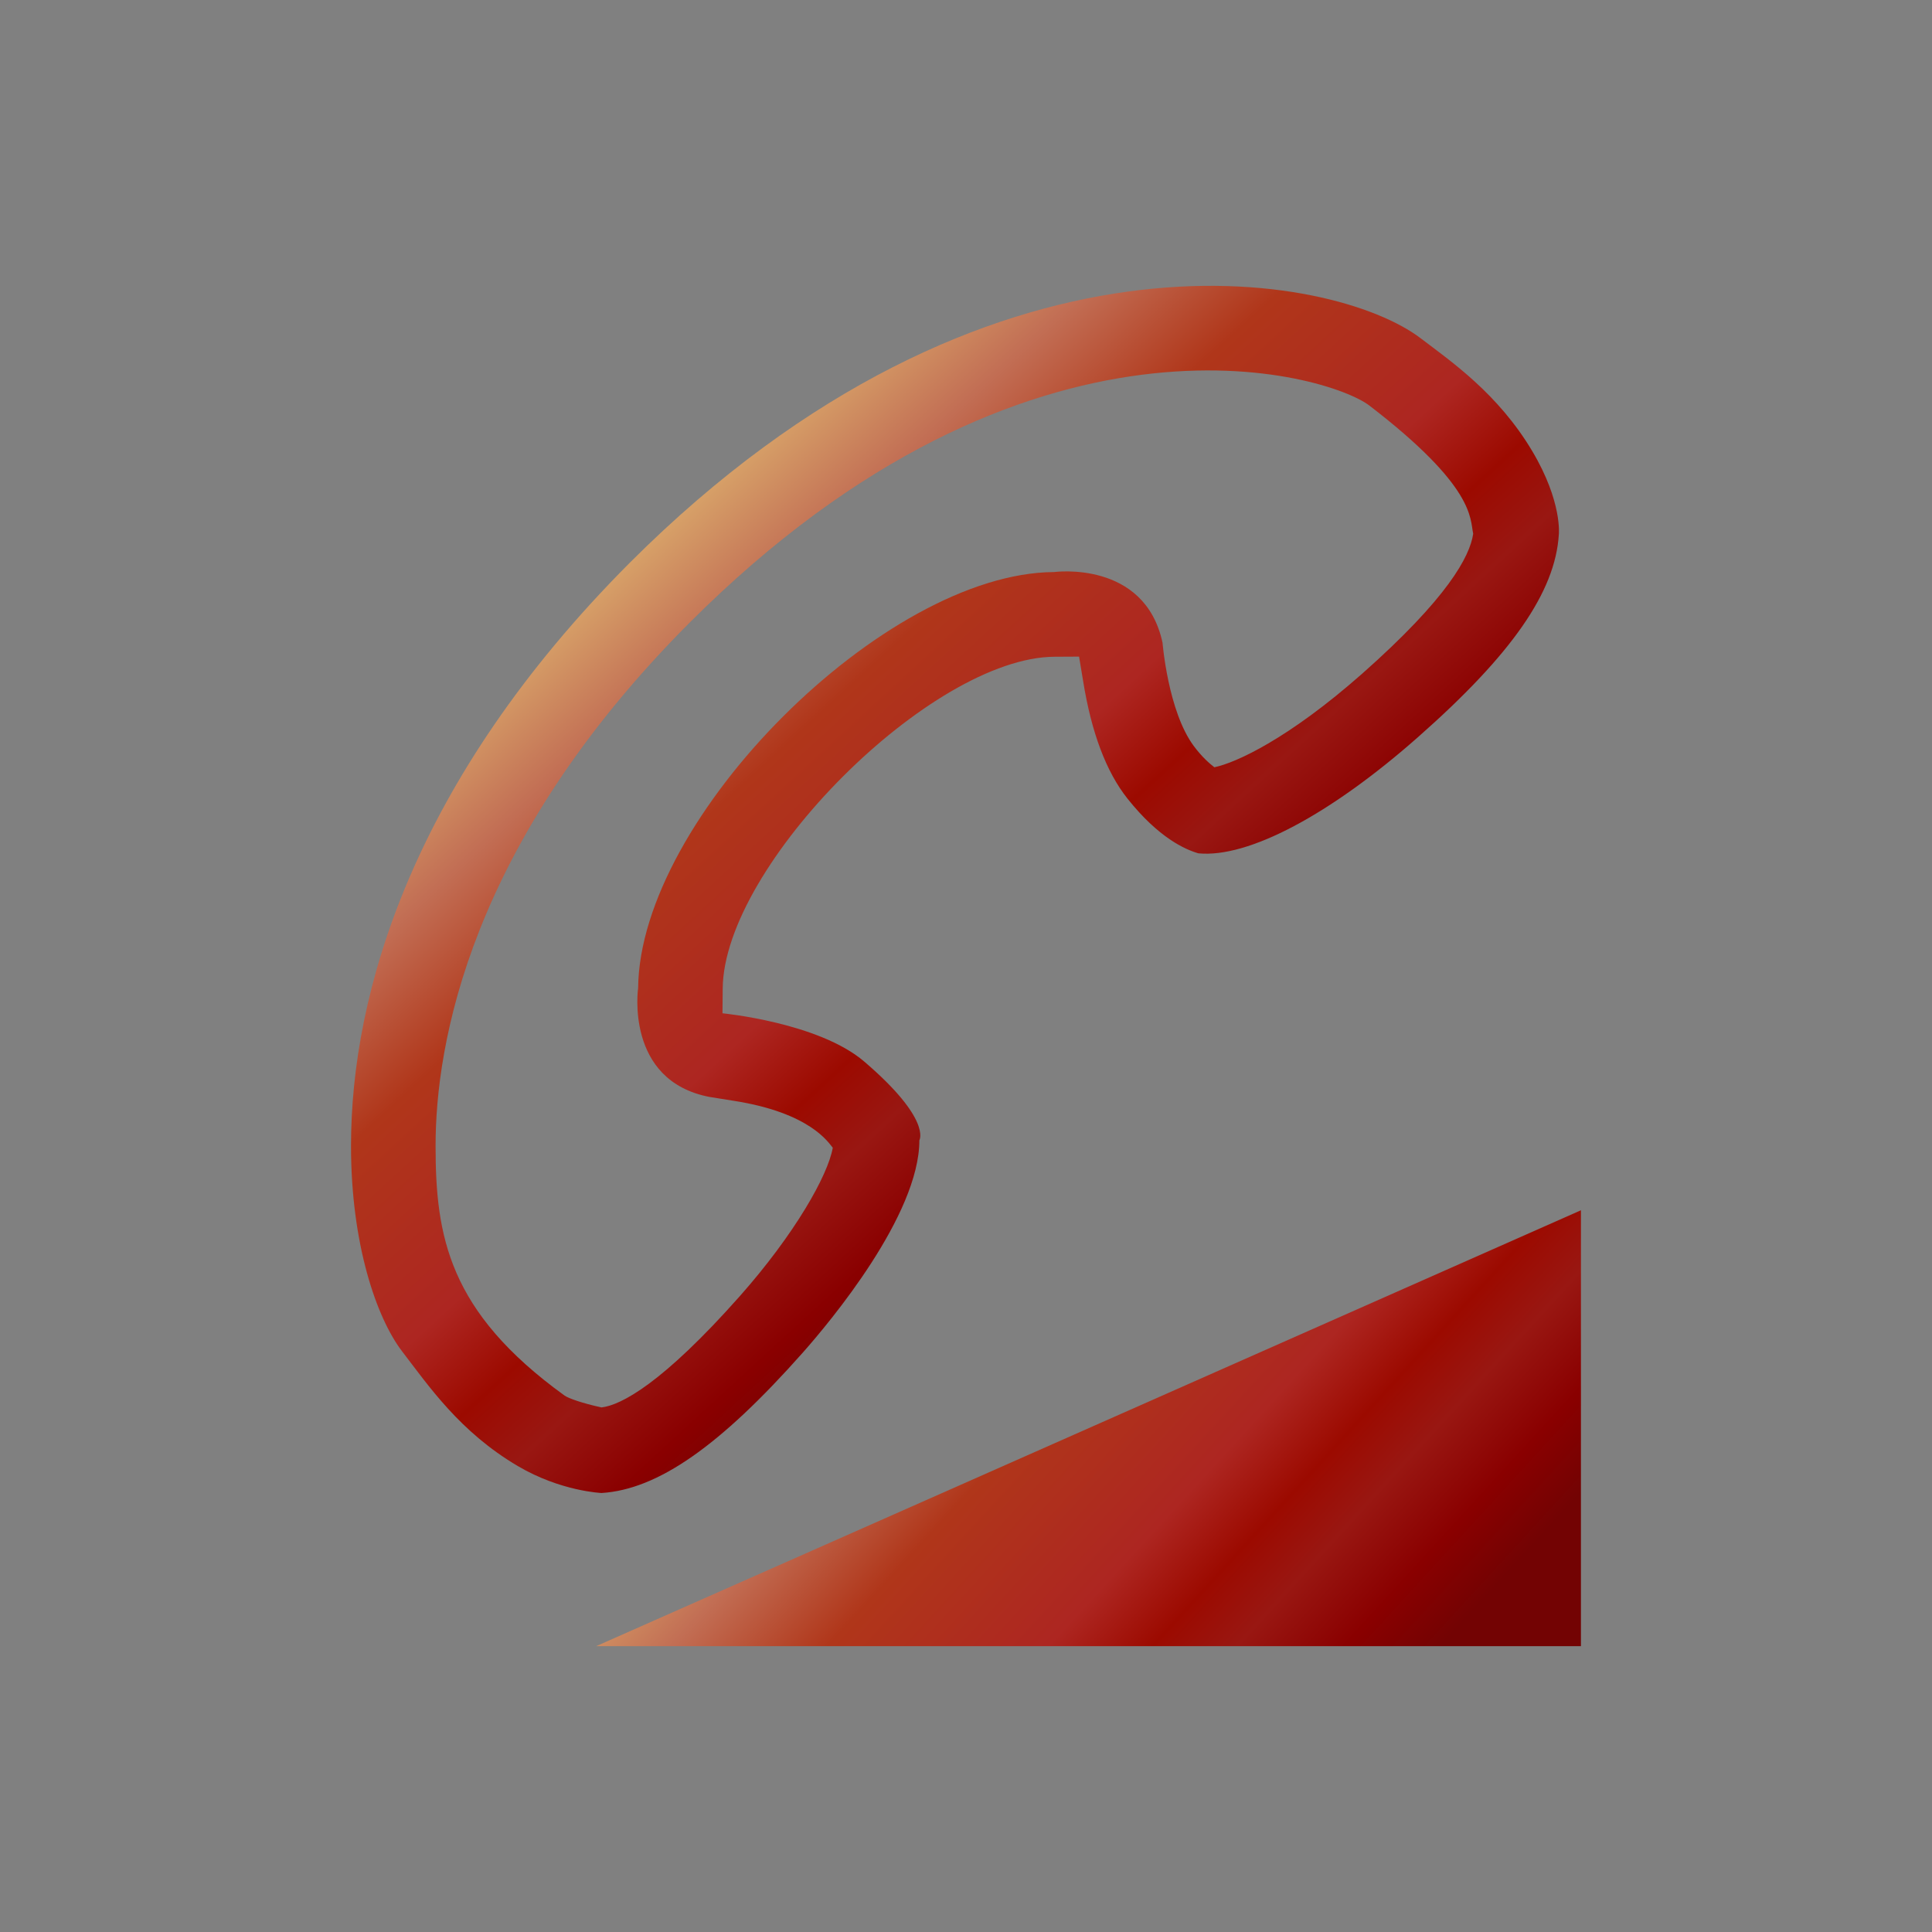 <?xml version="1.0" encoding="UTF-8"?>
<svg xmlns="http://www.w3.org/2000/svg" xmlns:xlink="http://www.w3.org/1999/xlink" contentScriptType="text/ecmascript" width="44" baseProfile="tiny" zoomAndPan="magnify" contentStyleType="text/css" viewBox="0 0 44 44" height="44" preserveAspectRatio="xMidYMid meet" version="1.1">
    <rect x="0" y="0" width="44" height="44" fill="#808080" stroke="none"/>
    <linearGradient x1="16.755" gradientTransform="matrix(1 0 0 -1 0.138 42.834)" y1="17.538" x2="31.635" gradientUnits="userSpaceOnUse" y2="3.918" xlink:type="simple" xlink:actuate="onLoad" id="XMLID_3_" xlink:show="other">
        <stop stop-color="#ffffcf" offset="0"/>
        <stop stop-color="#f0de80" offset="0.11"/>
        <stop stop-color="#c26e54" offset="0.35"/>
        <stop stop-color="#b0361a" offset="0.48"/>
        <stop stop-color="#ad2621" offset="0.663"/>
        <stop stop-color="#9c0a00" offset="0.75"/>
        <stop stop-color="#991712" offset="0.82"/>
        <stop stop-color="#8a0000" offset="0.91"/>
        <stop stop-color="#730303" offset="0.99"/>
        <stop stop-color="#730303" offset="1"/>
    </linearGradient>
    <polygon fill="url(#XMLID_3_)" points="13.578,37.49 36.005,37.49 36.005,27.563 "/>
    <linearGradient x1="10.731" gradientTransform="matrix(1 0 0 -1 0.138 42.834)" y1="34.484" x2="26.381" gradientUnits="userSpaceOnUse" y2="17.434" xlink:type="simple" xlink:actuate="onLoad" id="XMLID_4_" xlink:show="other">
        <stop stop-color="#ffffcf" offset="0"/>
        <stop stop-color="#f0de80" offset="0.11"/>
        <stop stop-color="#c26e54" offset="0.35"/>
        <stop stop-color="#b0361a" offset="0.48"/>
        <stop stop-color="#ad2621" offset="0.663"/>
        <stop stop-color="#9c0a00" offset="0.75"/>
        <stop stop-color="#991712" offset="0.82"/>
        <stop stop-color="#8a0000" offset="0.91"/>
        <stop stop-color="#730303" offset="0.99"/>
        <stop stop-color="#730303" offset="1"/>
    </linearGradient>
    <path fill="url(#XMLID_4_)" d="M 34.896 10.274 C 34.115 8.961 33.041 8.227 32.359 7.707 C 30.406 6.213 22.505 4.655 14.339 12.82 C 9.387 17.787 7.994 22.627 7.994 26.096 C 7.994 28.34 8.577 30.012 9.153 30.77 C 9.76 31.559 10.47 32.61 11.794 33.389 C 12.773 33.966 13.7 34.002 13.7 34.002 C 14.982 33.921 16.396 32.934 18.285 30.803 C 18.909 30.098 20.938 27.672 20.938 25.969 C 20.938 25.969 21.226 25.497 19.682 24.176 C 18.644 23.287 16.454 23.077 16.454 23.077 L 16.459 22.514 C 16.484 19.701 21.213 14.972 24.015 14.957 L 24.575 14.954 L 24.667 15.507 C 24.854 16.674 25.191 17.576 25.677 18.187 C 26.389 19.083 26.991 19.347 27.292 19.434 C 28.432 19.545 30.3 18.549 32.297 16.785 C 34.432 14.902 35.419 13.481 35.501 12.177 C 35.501 12.177 35.586 11.434 34.896 10.274 z M 31.021 15.344 C 29.345 16.823 28.152 17.371 27.656 17.474 C 27.543 17.385 27.376 17.243 27.187 16.989 C 26.601 16.2 26.476 14.638 26.476 14.638 C 26.07 12.747 24.006 13.028 24.006 13.028 C 20.144 13.048 14.568 18.621 14.533 22.502 C 14.533 22.502 14.225 24.606 16.153 24.981 L 16.703 25.069 C 18.46 25.341 18.871 26.03 18.966 26.139 C 18.855 26.77 18.1 28.106 16.846 29.522 C 15.088 31.505 14.145 32.001 13.7 32.053 C 13.26 31.959 12.939 31.842 12.859 31.784 C 10.21 29.872 9.92 28.146 9.92 26.096 C 9.92 23.813 10.671 19.227 15.704 14.182 C 23.461 6.426 30.261 8.526 31.186 9.236 C 33.6 11.09 33.475 11.806 33.551 12.156 C 33.475 12.675 32.968 13.622 31.021 15.344 z "/>
</svg>
